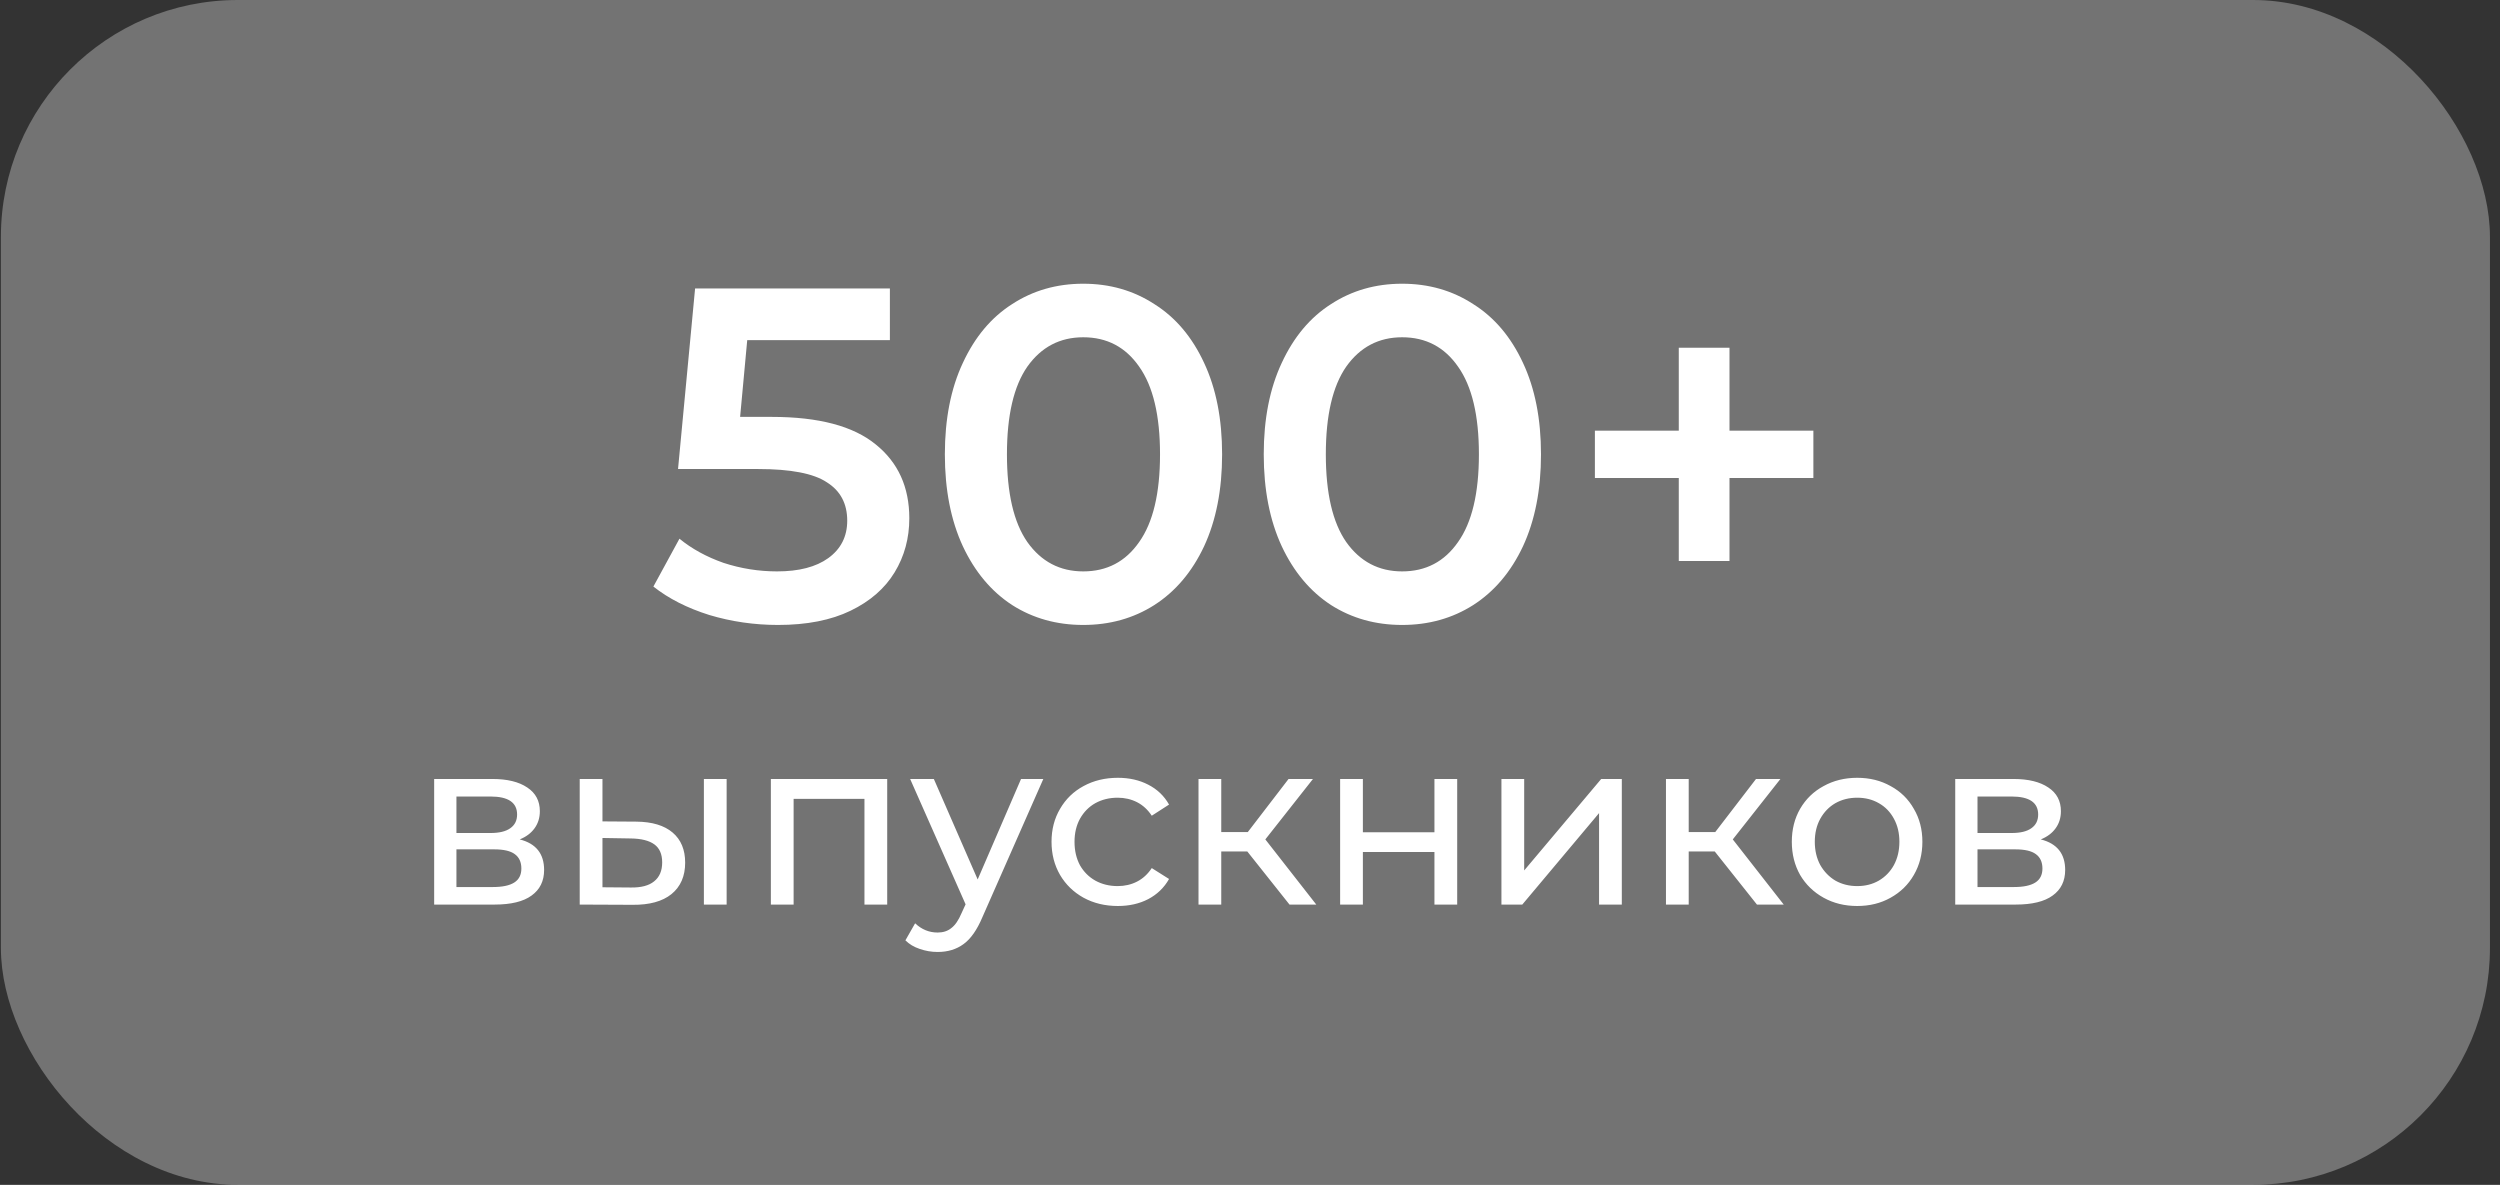 <svg width="211" height="100" viewBox="0 0 211 100" fill="none" xmlns="http://www.w3.org/2000/svg">
<rect x="0" y="0" width="211" height="100" fill="#333333" stroke="none"/>
<rect x="0.076" width="210.076" height="100" rx="20" fill="#D3D3D3" fill-opacity="0.4"/>
<path d="M65.146 35.186C69.093 35.186 72.013 35.959 73.906 37.506C75.8 39.026 76.746 41.106 76.746 43.746C76.746 45.426 76.333 46.946 75.506 48.306C74.68 49.666 73.44 50.746 71.786 51.546C70.133 52.346 68.093 52.746 65.666 52.746C63.666 52.746 61.733 52.466 59.866 51.906C58 51.319 56.426 50.519 55.146 49.506L57.346 45.466C58.386 46.319 59.626 46.999 61.066 47.506C62.533 47.986 64.04 48.226 65.586 48.226C67.426 48.226 68.866 47.853 69.906 47.106C70.973 46.333 71.506 45.279 71.506 43.946C71.506 42.506 70.933 41.426 69.786 40.706C68.666 39.959 66.733 39.586 63.986 39.586H57.226L58.666 24.346H75.106V28.706H63.066L62.466 35.186H65.146ZM91.426 52.746C89.186 52.746 87.186 52.186 85.426 51.066C83.666 49.919 82.279 48.266 81.266 46.106C80.252 43.919 79.746 41.333 79.746 38.346C79.746 35.359 80.252 32.786 81.266 30.626C82.279 28.439 83.666 26.786 85.426 25.666C87.186 24.519 89.186 23.946 91.426 23.946C93.666 23.946 95.666 24.519 97.426 25.666C99.212 26.786 100.612 28.439 101.626 30.626C102.639 32.786 103.146 35.359 103.146 38.346C103.146 41.333 102.639 43.919 101.626 46.106C100.612 48.266 99.212 49.919 97.426 51.066C95.666 52.186 93.666 52.746 91.426 52.746ZM91.426 48.226C93.426 48.226 94.999 47.399 96.146 45.746C97.319 44.093 97.906 41.626 97.906 38.346C97.906 35.066 97.319 32.599 96.146 30.946C94.999 29.293 93.426 28.466 91.426 28.466C89.452 28.466 87.879 29.293 86.706 30.946C85.559 32.599 84.986 35.066 84.986 38.346C84.986 41.626 85.559 44.093 86.706 45.746C87.879 47.399 89.452 48.226 91.426 48.226ZM118.34 52.746C116.1 52.746 114.1 52.186 112.34 51.066C110.58 49.919 109.193 48.266 108.18 46.106C107.166 43.919 106.66 41.333 106.66 38.346C106.66 35.359 107.166 32.786 108.18 30.626C109.193 28.439 110.58 26.786 112.34 25.666C114.1 24.519 116.1 23.946 118.34 23.946C120.58 23.946 122.58 24.519 124.34 25.666C126.126 26.786 127.526 28.439 128.54 30.626C129.553 32.786 130.06 35.359 130.06 38.346C130.06 41.333 129.553 43.919 128.54 46.106C127.526 48.266 126.126 49.919 124.34 51.066C122.58 52.186 120.58 52.746 118.34 52.746ZM118.34 48.226C120.34 48.226 121.913 47.399 123.06 45.746C124.233 44.093 124.82 41.626 124.82 38.346C124.82 35.066 124.233 32.599 123.06 30.946C121.913 29.293 120.34 28.466 118.34 28.466C116.366 28.466 114.793 29.293 113.62 30.946C112.473 32.599 111.9 35.066 111.9 38.346C111.9 41.626 112.473 44.093 113.62 45.746C114.793 47.399 116.366 48.226 118.34 48.226ZM153.049 40.346H145.969V47.346H141.689V40.346H134.609V36.346H141.689V29.346H145.969V36.346H153.049V40.346ZM43.863 70.846C45.236 71.193 45.923 72.053 45.923 73.426C45.923 74.359 45.569 75.079 44.863 75.586C44.169 76.093 43.129 76.346 41.743 76.346H36.643V65.746H41.563C42.816 65.746 43.796 65.986 44.503 66.466C45.209 66.933 45.563 67.599 45.563 68.466C45.563 69.026 45.409 69.513 45.103 69.926C44.809 70.326 44.396 70.633 43.863 70.846ZM38.523 70.306H41.403C42.136 70.306 42.689 70.173 43.063 69.906C43.449 69.639 43.643 69.253 43.643 68.746C43.643 67.733 42.896 67.226 41.403 67.226H38.523V70.306ZM41.603 74.866C42.403 74.866 43.003 74.739 43.403 74.486C43.803 74.233 44.003 73.839 44.003 73.306C44.003 72.759 43.816 72.353 43.443 72.086C43.083 71.819 42.509 71.686 41.723 71.686H38.523V74.866H41.603ZM53.708 69.346C55.041 69.359 56.061 69.666 56.768 70.266C57.474 70.866 57.828 71.713 57.828 72.806C57.828 73.953 57.441 74.839 56.668 75.466C55.908 76.079 54.814 76.379 53.388 76.366L48.928 76.346V65.746H50.848V69.326L53.708 69.346ZM59.408 65.746H61.328V76.346H59.408V65.746ZM53.248 74.906C54.114 74.919 54.768 74.746 55.208 74.386C55.661 74.026 55.888 73.493 55.888 72.786C55.888 72.093 55.668 71.586 55.228 71.266C54.788 70.946 54.128 70.779 53.248 70.766L50.848 70.726V74.886L53.248 74.906ZM74.88 65.746V76.346H72.96V67.426H66.981V76.346H65.061V65.746H74.88ZM88.056 65.746L82.916 77.406C82.462 78.486 81.929 79.246 81.316 79.686C80.716 80.126 79.989 80.346 79.136 80.346C78.616 80.346 78.109 80.259 77.616 80.086C77.136 79.926 76.736 79.686 76.416 79.366L77.236 77.926C77.782 78.446 78.416 78.706 79.136 78.706C79.602 78.706 79.989 78.579 80.296 78.326C80.616 78.086 80.902 77.666 81.156 77.066L81.496 76.326L76.816 65.746H78.816L82.516 74.226L86.176 65.746H88.056ZM94.349 76.466C93.269 76.466 92.302 76.233 91.448 75.766C90.609 75.299 89.948 74.659 89.469 73.846C88.989 73.019 88.749 72.086 88.749 71.046C88.749 70.006 88.989 69.079 89.469 68.266C89.948 67.439 90.609 66.799 91.448 66.346C92.302 65.879 93.269 65.646 94.349 65.646C95.308 65.646 96.162 65.839 96.909 66.226C97.668 66.613 98.255 67.173 98.668 67.906L97.209 68.846C96.875 68.339 96.462 67.959 95.969 67.706C95.475 67.453 94.928 67.326 94.329 67.326C93.635 67.326 93.008 67.479 92.448 67.786C91.902 68.093 91.469 68.533 91.148 69.106C90.842 69.666 90.689 70.313 90.689 71.046C90.689 71.793 90.842 72.453 91.148 73.026C91.469 73.586 91.902 74.019 92.448 74.326C93.008 74.633 93.635 74.786 94.329 74.786C94.928 74.786 95.475 74.659 95.969 74.406C96.462 74.153 96.875 73.773 97.209 73.266L98.668 74.186C98.255 74.919 97.668 75.486 96.909 75.886C96.162 76.273 95.308 76.466 94.349 76.466ZM105.274 71.866H103.074V76.346H101.154V65.746H103.074V70.226H105.314L108.754 65.746H110.814L106.794 70.846L111.094 76.346H108.834L105.274 71.866ZM113.107 65.746H115.027V70.246H121.067V65.746H122.987V76.346H121.067V71.906H115.027V76.346H113.107V65.746ZM126.721 65.746H128.641V73.466L135.141 65.746H136.881V76.346H134.961V68.626L128.481 76.346H126.721V65.746ZM144.727 71.866H142.527V76.346H140.607V65.746H142.527V70.226H144.767L148.207 65.746H150.267L146.247 70.846L150.547 76.346H148.287L144.727 71.866ZM156.749 76.466C155.696 76.466 154.749 76.233 153.909 75.766C153.069 75.299 152.409 74.659 151.929 73.846C151.462 73.019 151.229 72.086 151.229 71.046C151.229 70.006 151.462 69.079 151.929 68.266C152.409 67.439 153.069 66.799 153.909 66.346C154.749 65.879 155.696 65.646 156.749 65.646C157.802 65.646 158.742 65.879 159.569 66.346C160.409 66.799 161.062 67.439 161.529 68.266C162.009 69.079 162.249 70.006 162.249 71.046C162.249 72.086 162.009 73.019 161.529 73.846C161.062 74.659 160.409 75.299 159.569 75.766C158.742 76.233 157.802 76.466 156.749 76.466ZM156.749 74.786C157.429 74.786 158.036 74.633 158.569 74.326C159.116 74.006 159.542 73.566 159.849 73.006C160.156 72.433 160.309 71.779 160.309 71.046C160.309 70.313 160.156 69.666 159.849 69.106C159.542 68.533 159.116 68.093 158.569 67.786C158.036 67.479 157.429 67.326 156.749 67.326C156.069 67.326 155.456 67.479 154.909 67.786C154.376 68.093 153.949 68.533 153.629 69.106C153.322 69.666 153.169 70.313 153.169 71.046C153.169 71.779 153.322 72.433 153.629 73.006C153.949 73.566 154.376 74.006 154.909 74.326C155.456 74.633 156.069 74.786 156.749 74.786ZM172.241 70.846C173.615 71.193 174.301 72.053 174.301 73.426C174.301 74.359 173.948 75.079 173.241 75.586C172.548 76.093 171.508 76.346 170.121 76.346H165.021V65.746H169.941C171.195 65.746 172.175 65.986 172.881 66.466C173.588 66.933 173.941 67.599 173.941 68.466C173.941 69.026 173.788 69.513 173.481 69.926C173.188 70.326 172.775 70.633 172.241 70.846ZM166.901 70.306H169.781C170.515 70.306 171.068 70.173 171.441 69.906C171.828 69.639 172.021 69.253 172.021 68.746C172.021 67.733 171.275 67.226 169.781 67.226H166.901V70.306ZM169.981 74.866C170.781 74.866 171.381 74.739 171.781 74.486C172.181 74.233 172.381 73.839 172.381 73.306C172.381 72.759 172.195 72.353 171.821 72.086C171.461 71.819 170.888 71.686 170.101 71.686H166.901V74.866H169.981Z" fill="white"/>
</svg>
